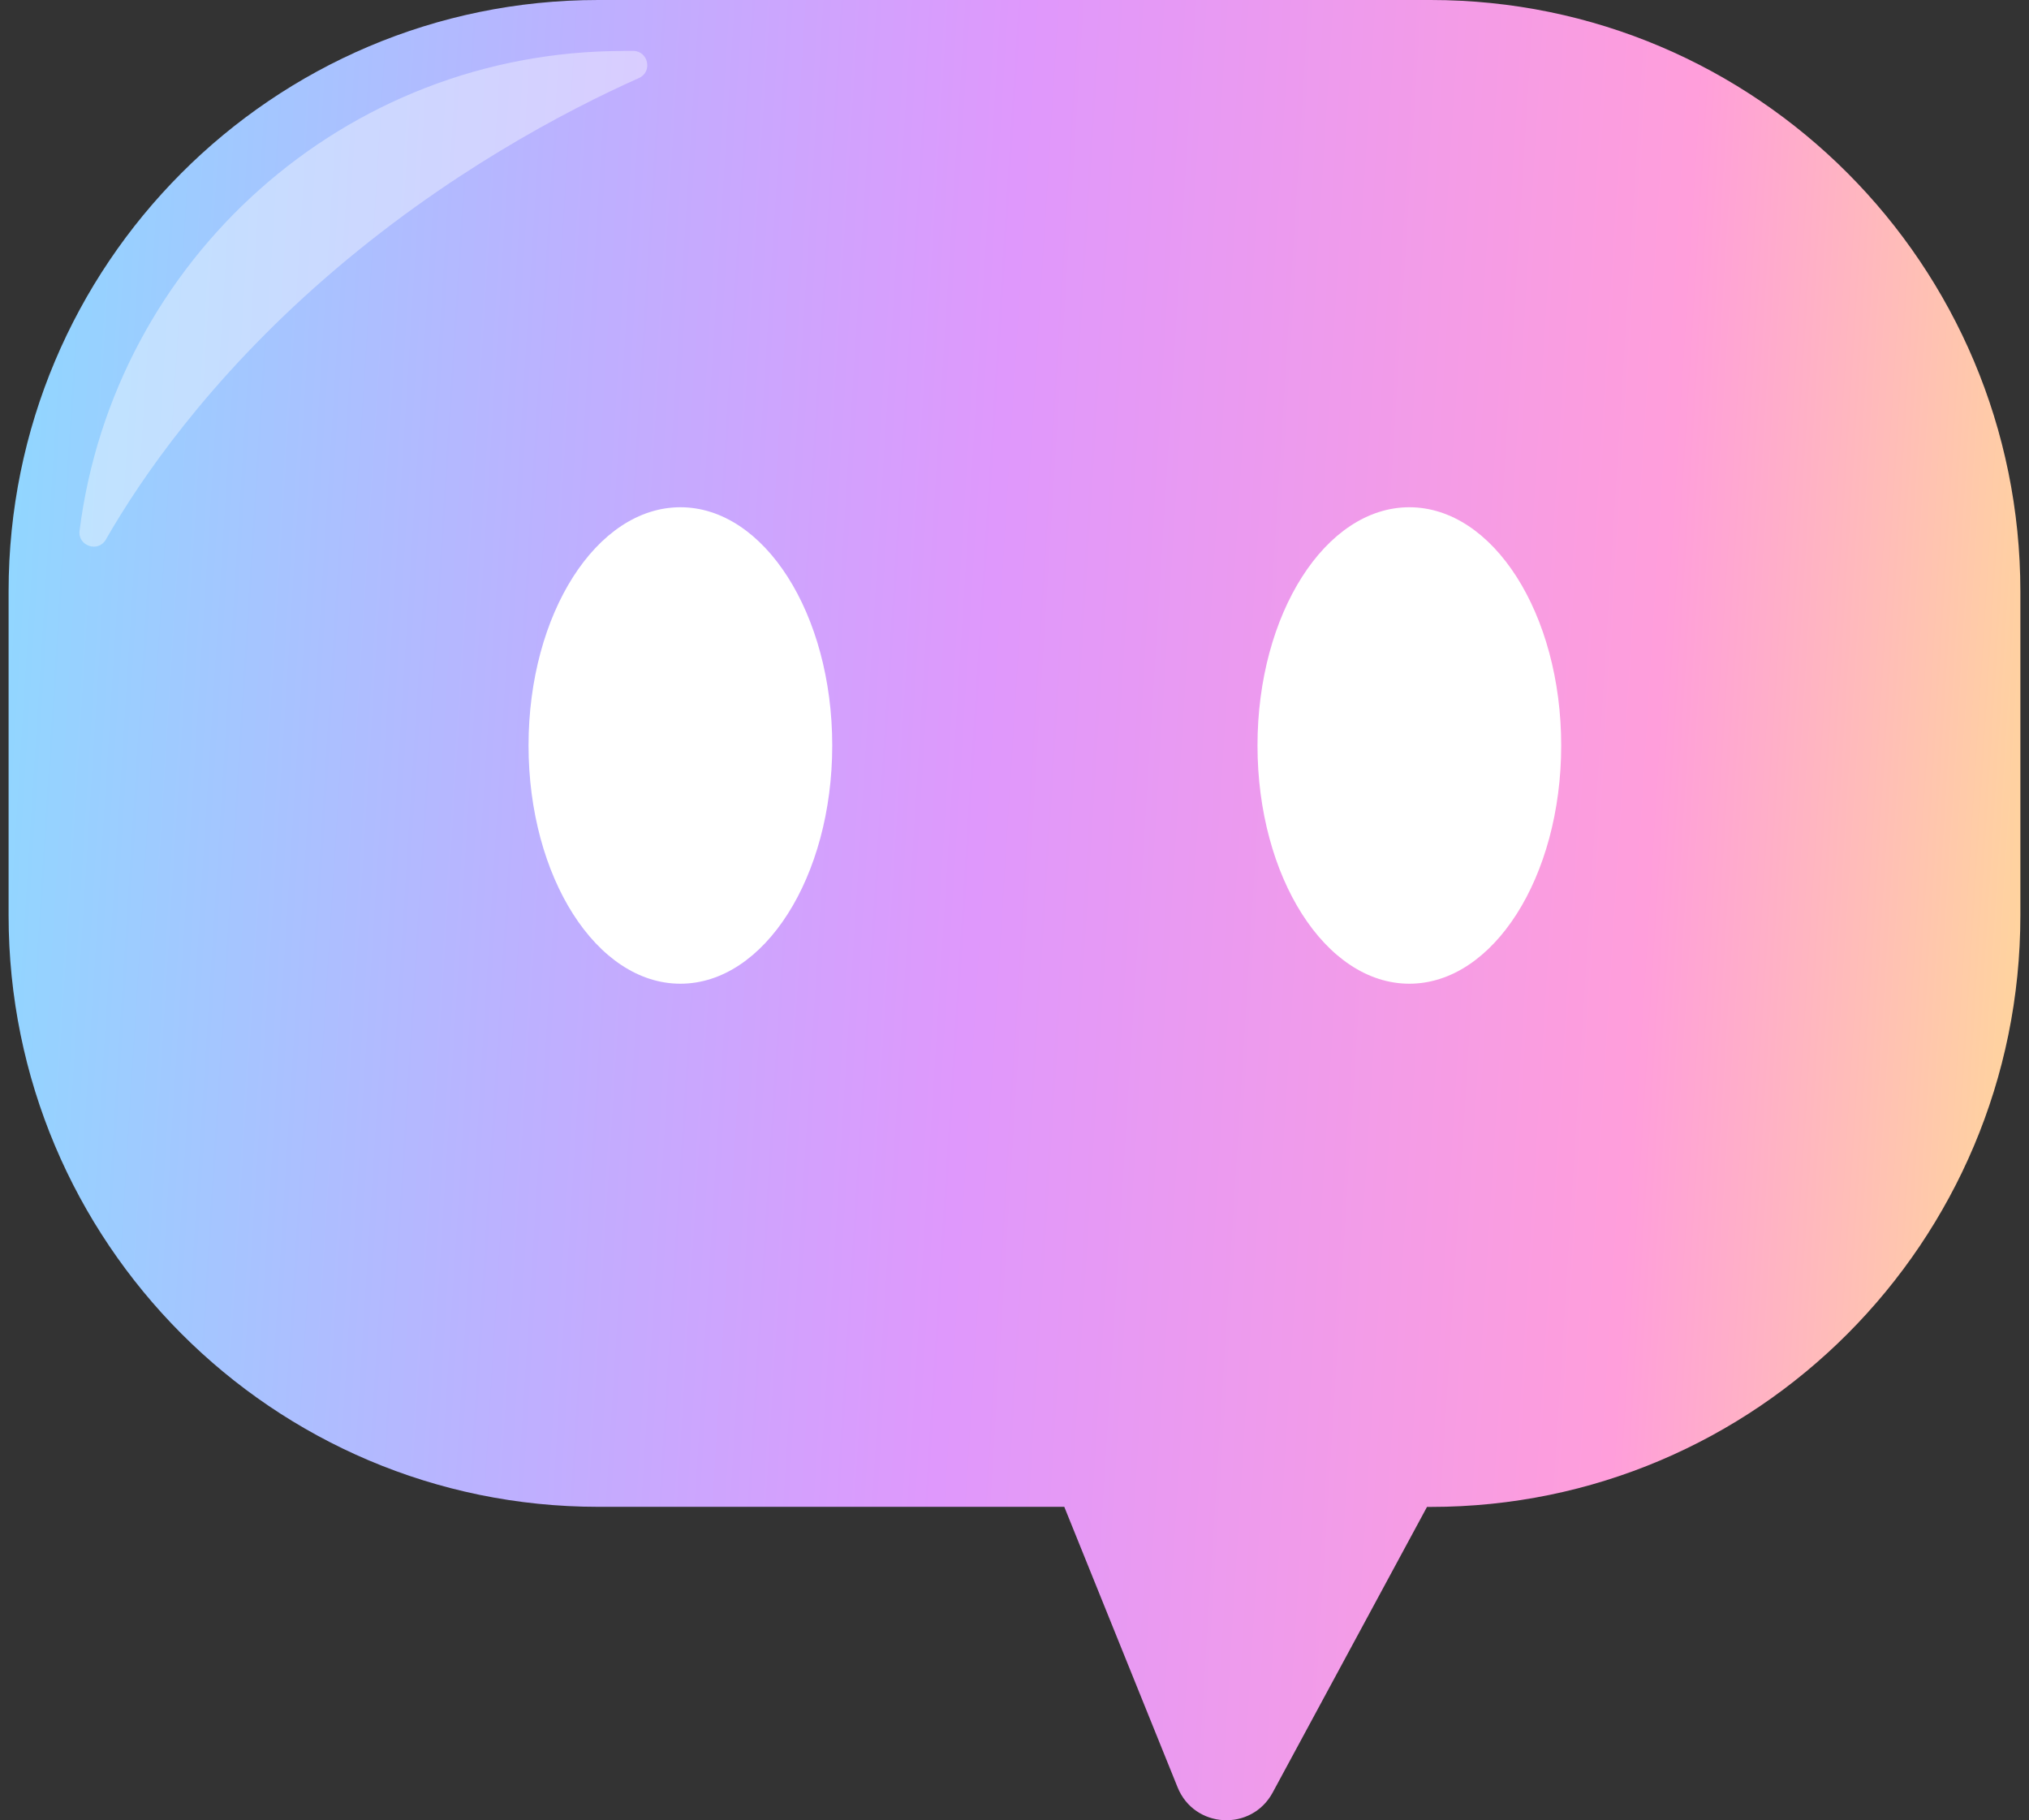 <svg width="223" height="200" viewBox="0 0 223 200" fill="none" xmlns="http://www.w3.org/2000/svg">
<rect x="0" y="0" width="223" height="200" fill="#333333" stroke="none"/>
<path d="M157.241 0H65.755C29.959 0 0.945 29.09 0.945 64.979V100.595C0.945 136.475 29.959 165.574 65.755 165.574H116.971L129.424 196.392C131.261 200.935 137.535 201.284 139.871 196.978L156.836 165.584H157.241C193.028 165.584 222.051 136.494 222.051 100.604V64.989C222.051 29.09 193.037 0 157.241 0Z" fill="url(#paint0_linear_1136_12008)"/>
<g style="mix-blend-mode:screen" opacity="0.39">
<path d="M68.515 5.601C37.834 5.601 12.513 28.589 8.745 58.311C8.528 59.992 10.799 60.758 11.637 59.284C15.48 52.578 22.95 41.689 35.752 30.553C48.902 19.107 62.232 12.146 70.22 8.576C71.755 7.896 71.256 5.591 69.579 5.591H68.515V5.601Z" fill="white"/>
</g>
<path d="M154.896 108.093C164.113 108.093 171.585 96.373 171.585 81.915C171.585 67.458 164.113 55.738 154.896 55.738C145.679 55.738 138.207 67.458 138.207 81.915C138.207 96.373 145.679 108.093 154.896 108.093Z" fill="white"/>
<path d="M74.779 108.093C83.996 108.093 91.468 96.373 91.468 81.915C91.468 67.458 83.996 55.738 74.779 55.738C65.562 55.738 58.09 67.458 58.09 81.915C58.09 96.373 65.562 108.093 74.779 108.093Z" fill="white"/>
<defs>
<linearGradient id="paint0_linear_1136_12008" x1="0.945" y1="13.552" x2="231.123" y2="27.856" gradientUnits="userSpaceOnUse">
<stop stop-color="#8FD8FF"/>
<stop offset="0.27" stop-color="#BCB1FF"/>
<stop offset="0.481" stop-color="#DF98FC"/>
<stop offset="0.802" stop-color="#FF9EDB"/>
<stop offset="1" stop-color="#FFD998"/>
</linearGradient>
</defs>
</svg>
